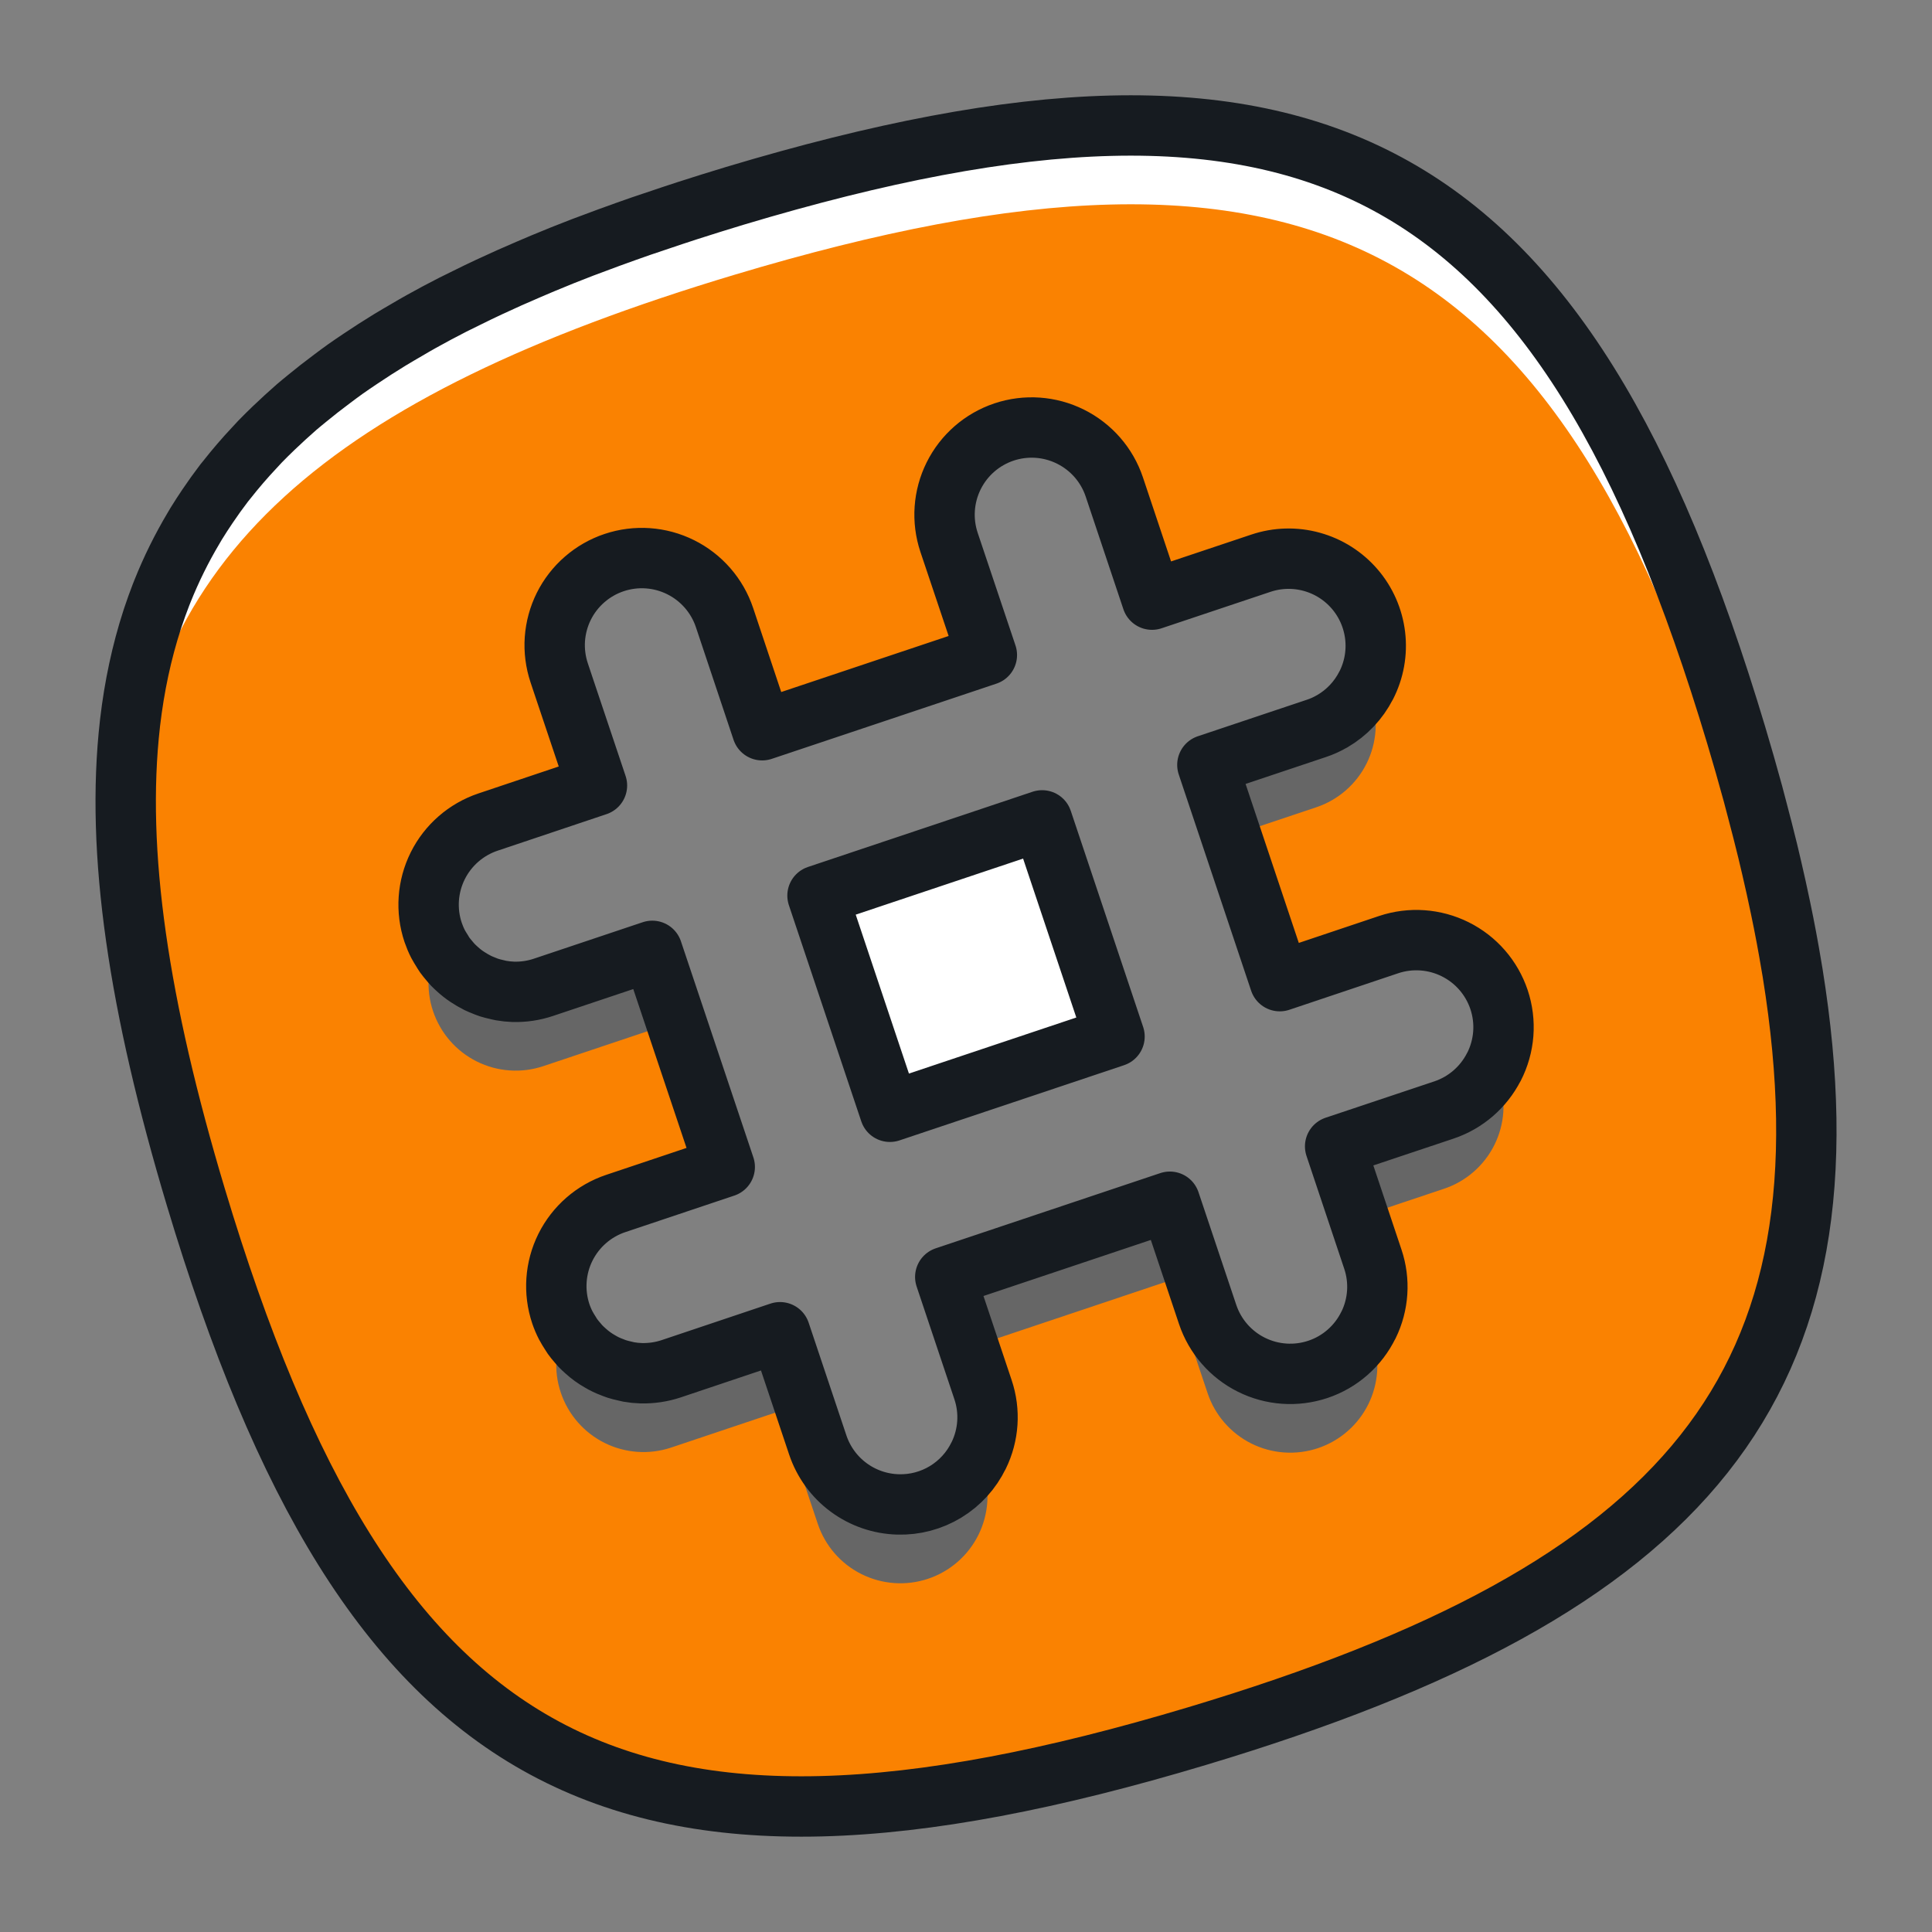 <svg width="64" height="64" viewBox="0 0 64 64" fill="none" xmlns="http://www.w3.org/2000/svg">
<rect x="0" y="0" width="64" height="64" fill="#808080" stroke="none"/>
<path d="M29.48 36.831L27.082 29.669L34.524 27.178L36.922 34.339L29.48 36.831Z" fill="#FA8201"/>
<path d="M24.346 6.487C5.213 12.227 0.747 20.518 6.488 39.654C12.228 58.788 20.521 63.254 39.654 57.511C58.788 51.77 63.253 43.478 57.513 24.345C51.775 5.21 43.48 0.748 24.346 6.487ZM47.835 36.769L44.228 37.975L45.477 41.71C45.625 42.15 45.664 42.619 45.592 43.078C45.52 43.536 45.338 43.97 45.062 44.343C44.786 44.716 44.425 45.017 44.008 45.221C43.591 45.424 43.131 45.524 42.667 45.512C42.075 45.496 41.501 45.299 41.025 44.947C40.548 44.594 40.192 44.104 40.004 43.542L38.753 39.809L31.314 42.302L32.563 46.034C32.711 46.474 32.75 46.943 32.677 47.401C32.605 47.859 32.423 48.293 32.148 48.666C31.872 49.039 31.511 49.34 31.094 49.544C30.677 49.748 30.218 49.848 29.754 49.837C29.162 49.821 28.588 49.624 28.112 49.272C27.636 48.92 27.279 48.43 27.091 47.868L25.839 44.133L22.232 45.343C21.872 45.464 21.492 45.512 21.114 45.486C20.736 45.459 20.366 45.359 20.027 45.19C19.342 44.848 18.82 44.248 18.577 43.522C18.334 42.796 18.389 42.003 18.73 41.317C19.072 40.632 19.672 40.11 20.398 39.867L24.008 38.657L21.608 31.498L18 32.707C17.641 32.827 17.261 32.876 16.883 32.849C16.505 32.823 16.135 32.722 15.796 32.553C15.457 32.383 15.154 32.149 14.905 31.863C14.656 31.577 14.467 31.244 14.346 30.885C14.104 30.159 14.159 29.367 14.5 28.683C14.841 27.998 15.44 27.477 16.165 27.233L19.774 26.023L18.524 22.29C18.403 21.931 18.355 21.551 18.381 21.173C18.407 20.795 18.508 20.426 18.677 20.086C18.846 19.747 19.08 19.444 19.366 19.196C19.652 18.947 19.985 18.757 20.344 18.637C21.07 18.394 21.863 18.45 22.548 18.791C23.233 19.132 23.755 19.732 23.999 20.457L25.248 24.191L32.69 21.699L31.437 17.966C31.195 17.24 31.25 16.448 31.591 15.763C31.932 15.078 32.532 14.556 33.257 14.312C33.983 14.069 34.776 14.124 35.461 14.466C36.147 14.807 36.669 15.406 36.912 16.132L38.161 19.865L41.771 18.657C42.497 18.414 43.289 18.469 43.974 18.811C44.659 19.152 45.18 19.752 45.423 20.477C45.544 20.837 45.592 21.216 45.566 21.595C45.54 21.973 45.439 22.342 45.27 22.681C45.101 23.02 44.867 23.323 44.581 23.572C44.295 23.821 43.962 24.011 43.603 24.131L39.995 25.339L42.393 32.502L46.003 31.292C46.728 31.05 47.521 31.105 48.206 31.446C48.891 31.788 49.413 32.387 49.656 33.112C49.899 33.839 49.844 34.632 49.503 35.318C49.161 36.003 48.562 36.525 47.835 36.769Z" fill="#FA8201"/>
<path d="M29.48 36.831L27.082 29.669L34.524 27.178L36.922 34.339L29.48 36.831Z" fill="white"/>
<path d="M31.581 18.397C31.249 19.076 31.197 19.859 31.437 20.576L31.903 21.963L32.69 21.699L31.581 18.397ZM18.667 22.72C18.335 23.4 18.283 24.183 18.523 24.901L18.987 26.287L19.774 26.022L18.667 22.72ZM47.835 36.769L44.228 37.975L45.014 40.324L47.835 39.379C48.195 39.259 48.527 39.069 48.813 38.82C49.099 38.571 49.334 38.268 49.503 37.929C49.672 37.589 49.773 37.22 49.799 36.842C49.825 36.463 49.777 36.084 49.656 35.724C49.61 35.589 49.547 35.468 49.485 35.346C49.142 36.018 48.55 36.529 47.835 36.769Z" fill="#666666"/>
<path d="M24.345 9.098C43.48 3.358 51.774 7.82 57.512 26.955C58.858 31.443 59.636 35.329 59.801 38.729C60.014 34.744 59.217 30.026 57.512 24.345C51.774 5.21 43.48 0.748 24.345 6.487C9.699 10.882 3.656 16.777 4.198 27.878C4.697 18.437 10.892 13.133 24.345 9.098Z" fill="white"/>
<path d="M43.602 24.131L39.995 25.339L40.782 27.687L43.602 26.742C43.962 26.622 44.294 26.432 44.58 26.183C44.866 25.934 45.101 25.632 45.27 25.292C45.439 24.953 45.539 24.584 45.566 24.205C45.592 23.827 45.543 23.448 45.423 23.088C45.378 22.954 45.314 22.833 45.253 22.709C44.91 23.382 44.318 23.892 43.602 24.131ZM14.345 33.495C14.466 33.855 14.655 34.187 14.904 34.473C15.153 34.76 15.456 34.994 15.795 35.163C16.134 35.332 16.503 35.433 16.882 35.459C17.26 35.486 17.64 35.437 17.999 35.317L21.607 34.108L23.22 38.921L24.006 38.658L21.607 31.498L17.999 32.707C17.679 32.814 17.343 32.865 17.006 32.856C16.486 32.841 15.98 32.687 15.541 32.408C15.101 32.13 14.745 31.738 14.51 31.274C14.336 31.615 14.231 31.987 14.203 32.368C14.175 32.749 14.223 33.133 14.345 33.495ZM43.656 45.362C42.931 45.605 42.138 45.55 41.453 45.208C40.768 44.867 40.246 44.267 40.003 43.541L38.753 39.808L31.313 42.301L32.1 44.648L38.753 42.418L40.004 46.152C40.247 46.878 40.769 47.477 41.453 47.819C42.138 48.16 42.931 48.215 43.657 47.973C44.016 47.853 44.349 47.663 44.635 47.414C44.921 47.166 45.155 46.863 45.324 46.524C45.493 46.185 45.593 45.816 45.62 45.437C45.646 45.059 45.598 44.68 45.477 44.32L45.333 43.889C45.166 44.234 44.931 44.542 44.643 44.795C44.355 45.048 44.02 45.241 43.656 45.362ZM30.743 49.688C30.017 49.931 29.224 49.876 28.539 49.535C27.854 49.194 27.333 48.594 27.09 47.868L25.838 44.133L22.23 45.343C21.574 45.562 20.86 45.537 20.22 45.274C19.579 45.01 19.055 44.526 18.742 43.908C18.567 44.249 18.463 44.621 18.435 45.003C18.406 45.385 18.454 45.768 18.577 46.131C18.82 46.857 19.342 47.456 20.027 47.798C20.712 48.139 21.504 48.195 22.23 47.953L25.838 46.743L27.09 50.479C27.333 51.205 27.854 51.804 28.539 52.145C29.225 52.487 30.017 52.542 30.743 52.299C31.469 52.056 32.069 51.534 32.41 50.848C32.751 50.163 32.806 49.37 32.562 48.644L32.418 48.214C32.252 48.559 32.017 48.867 31.73 49.121C31.442 49.374 31.106 49.567 30.743 49.688Z" fill="#666666"/>
<path d="M59.383 32.229C59.373 32.159 59.359 32.087 59.347 32.018C59.24 31.369 59.118 30.722 58.983 30.078C58.891 29.634 58.793 29.192 58.69 28.75C58.647 28.566 58.604 28.381 58.559 28.195C58.45 27.747 58.333 27.292 58.211 26.832C58.163 26.652 58.119 26.474 58.069 26.292C57.891 25.641 57.706 24.992 57.512 24.346C51.774 5.21 43.48 0.747 24.345 6.487C23.806 6.65 23.282 6.814 22.766 6.98C22.608 7.031 22.453 7.083 22.297 7.134C21.933 7.254 21.574 7.375 21.221 7.496C21.058 7.553 20.894 7.611 20.733 7.668C20.347 7.804 19.97 7.944 19.599 8.084C19.498 8.121 19.395 8.159 19.295 8.197C18.846 8.369 18.41 8.544 17.983 8.723C17.831 8.785 17.685 8.849 17.536 8.913C17.088 9.104 16.643 9.302 16.201 9.509C15.945 9.628 15.695 9.75 15.447 9.873C15.296 9.947 15.142 10.021 14.995 10.096C14.639 10.278 14.293 10.462 13.957 10.65C13.798 10.737 13.647 10.828 13.492 10.918C13.297 11.031 13.103 11.144 12.915 11.258C12.744 11.363 12.576 11.468 12.411 11.574C12.25 11.678 12.09 11.784 11.931 11.89C11.765 12.002 11.598 12.113 11.438 12.227C11.289 12.333 11.146 12.441 11.002 12.549C10.712 12.764 10.432 12.984 10.161 13.207C10.05 13.299 9.936 13.39 9.828 13.483C9.571 13.708 9.319 13.939 9.072 14.175C8.916 14.326 8.76 14.477 8.612 14.631C8.549 14.696 8.49 14.763 8.428 14.83C8.105 15.173 7.798 15.531 7.507 15.901L7.428 15.998C7.236 16.249 7.052 16.506 6.875 16.768C6.744 16.962 6.617 17.157 6.496 17.354C6.468 17.399 6.442 17.446 6.415 17.492C6.016 18.162 5.67 18.862 5.381 19.586C5.365 19.627 5.349 19.666 5.333 19.707C5.239 19.95 5.151 20.194 5.069 20.441L5.04 20.529C4.693 21.598 4.45 22.731 4.309 23.936L4.305 23.974C3.82 28.223 4.595 33.346 6.487 39.654C12.228 58.787 20.521 63.253 39.653 57.511C55.925 52.63 61.584 45.898 59.383 32.229ZM49.486 35.348L49.485 35.345C49.142 36.017 48.55 36.528 47.835 36.769L44.228 37.975L45.477 41.71C45.719 42.428 45.667 43.212 45.334 43.892L45.333 43.889C45.166 44.234 44.931 44.542 44.643 44.795C44.356 45.048 44.02 45.241 43.657 45.362C42.931 45.605 42.138 45.55 41.453 45.208C40.768 44.867 40.247 44.267 40.004 43.541L38.753 39.809L31.313 42.301L32.563 46.033C32.805 46.751 32.753 47.535 32.42 48.215L32.419 48.214C32.178 48.712 31.799 49.13 31.326 49.418C30.853 49.706 30.307 49.851 29.754 49.836C29.161 49.821 28.588 49.624 28.112 49.272C27.635 48.92 27.279 48.43 27.09 47.868L25.839 44.132L22.231 45.343C21.912 45.449 21.576 45.498 21.239 45.49C21.101 45.486 20.963 45.472 20.827 45.448C20.779 45.439 20.733 45.425 20.686 45.415C20.6 45.397 20.515 45.374 20.431 45.348C20.373 45.329 20.317 45.306 20.261 45.284C20.127 45.234 19.999 45.173 19.877 45.099C19.706 45.003 19.546 44.887 19.401 44.755C19.339 44.701 19.279 44.644 19.222 44.585C19.189 44.55 19.159 44.513 19.127 44.475C19.067 44.407 19.011 44.337 18.958 44.263C18.938 44.235 18.921 44.203 18.902 44.174C18.845 44.088 18.792 43.999 18.743 43.908L18.743 43.909C18.678 43.784 18.623 43.654 18.578 43.521C18.335 42.795 18.39 42.002 18.731 41.317C19.073 40.632 19.672 40.11 20.398 39.867L24.008 38.657L21.608 31.498L18 32.707C17.681 32.814 17.345 32.864 17.008 32.856C16.87 32.851 16.732 32.837 16.597 32.813C16.547 32.805 16.499 32.79 16.449 32.779C16.366 32.761 16.283 32.739 16.201 32.714C16.142 32.695 16.085 32.671 16.028 32.648C15.96 32.622 15.893 32.593 15.827 32.562C15.708 32.502 15.591 32.434 15.479 32.36C15.367 32.286 15.261 32.203 15.162 32.113C15.105 32.063 15.05 32.01 14.997 31.956C14.956 31.913 14.918 31.866 14.879 31.82C14.829 31.76 14.778 31.7 14.732 31.636C14.698 31.588 14.669 31.536 14.638 31.486C14.596 31.417 14.551 31.349 14.513 31.276C14.448 31.15 14.393 31.018 14.347 30.884C14.104 30.158 14.16 29.366 14.501 28.681C14.842 27.997 15.44 27.476 16.166 27.232L19.775 26.021L18.668 22.72L18.524 22.289C18.404 21.93 18.355 21.55 18.381 21.172C18.408 20.794 18.508 20.425 18.677 20.085C18.846 19.746 19.081 19.443 19.367 19.195C19.653 18.946 19.985 18.756 20.345 18.636C21.071 18.393 21.863 18.448 22.549 18.79C23.234 19.131 23.756 19.73 24 20.456L25.248 24.19L31.904 21.962L32.691 21.698L31.438 17.965C31.196 17.239 31.251 16.447 31.592 15.762C31.933 15.076 32.532 14.555 33.258 14.311C33.984 14.068 34.777 14.123 35.462 14.465C36.148 14.806 36.67 15.405 36.913 16.131L38.162 19.864L41.772 18.656C42.316 18.474 42.901 18.458 43.454 18.611C44.007 18.763 44.502 19.077 44.876 19.512C45.25 19.947 45.485 20.483 45.553 21.053C45.621 21.622 45.517 22.199 45.255 22.709L45.254 22.708C45.002 23.202 44.612 23.614 44.131 23.893C44.129 23.895 44.125 23.896 44.122 23.897C43.958 23.992 43.784 24.071 43.604 24.13L39.996 25.338L42.394 32.502L46.003 31.291C46.729 31.049 47.522 31.105 48.206 31.446C48.892 31.787 49.413 32.386 49.657 33.112C49.779 33.477 49.827 33.863 49.798 34.247C49.768 34.631 49.662 35.006 49.486 35.348Z" stroke="#161B20" stroke-width="2" stroke-miterlimit="10" stroke-linecap="round" stroke-linejoin="round"/>
<path d="M29.479 36.829L27.081 29.668L34.522 27.176L36.92 34.337L29.479 36.829Z" stroke="#161B20" stroke-width="2" stroke-miterlimit="10" stroke-linecap="round" stroke-linejoin="round"/>
</svg>
